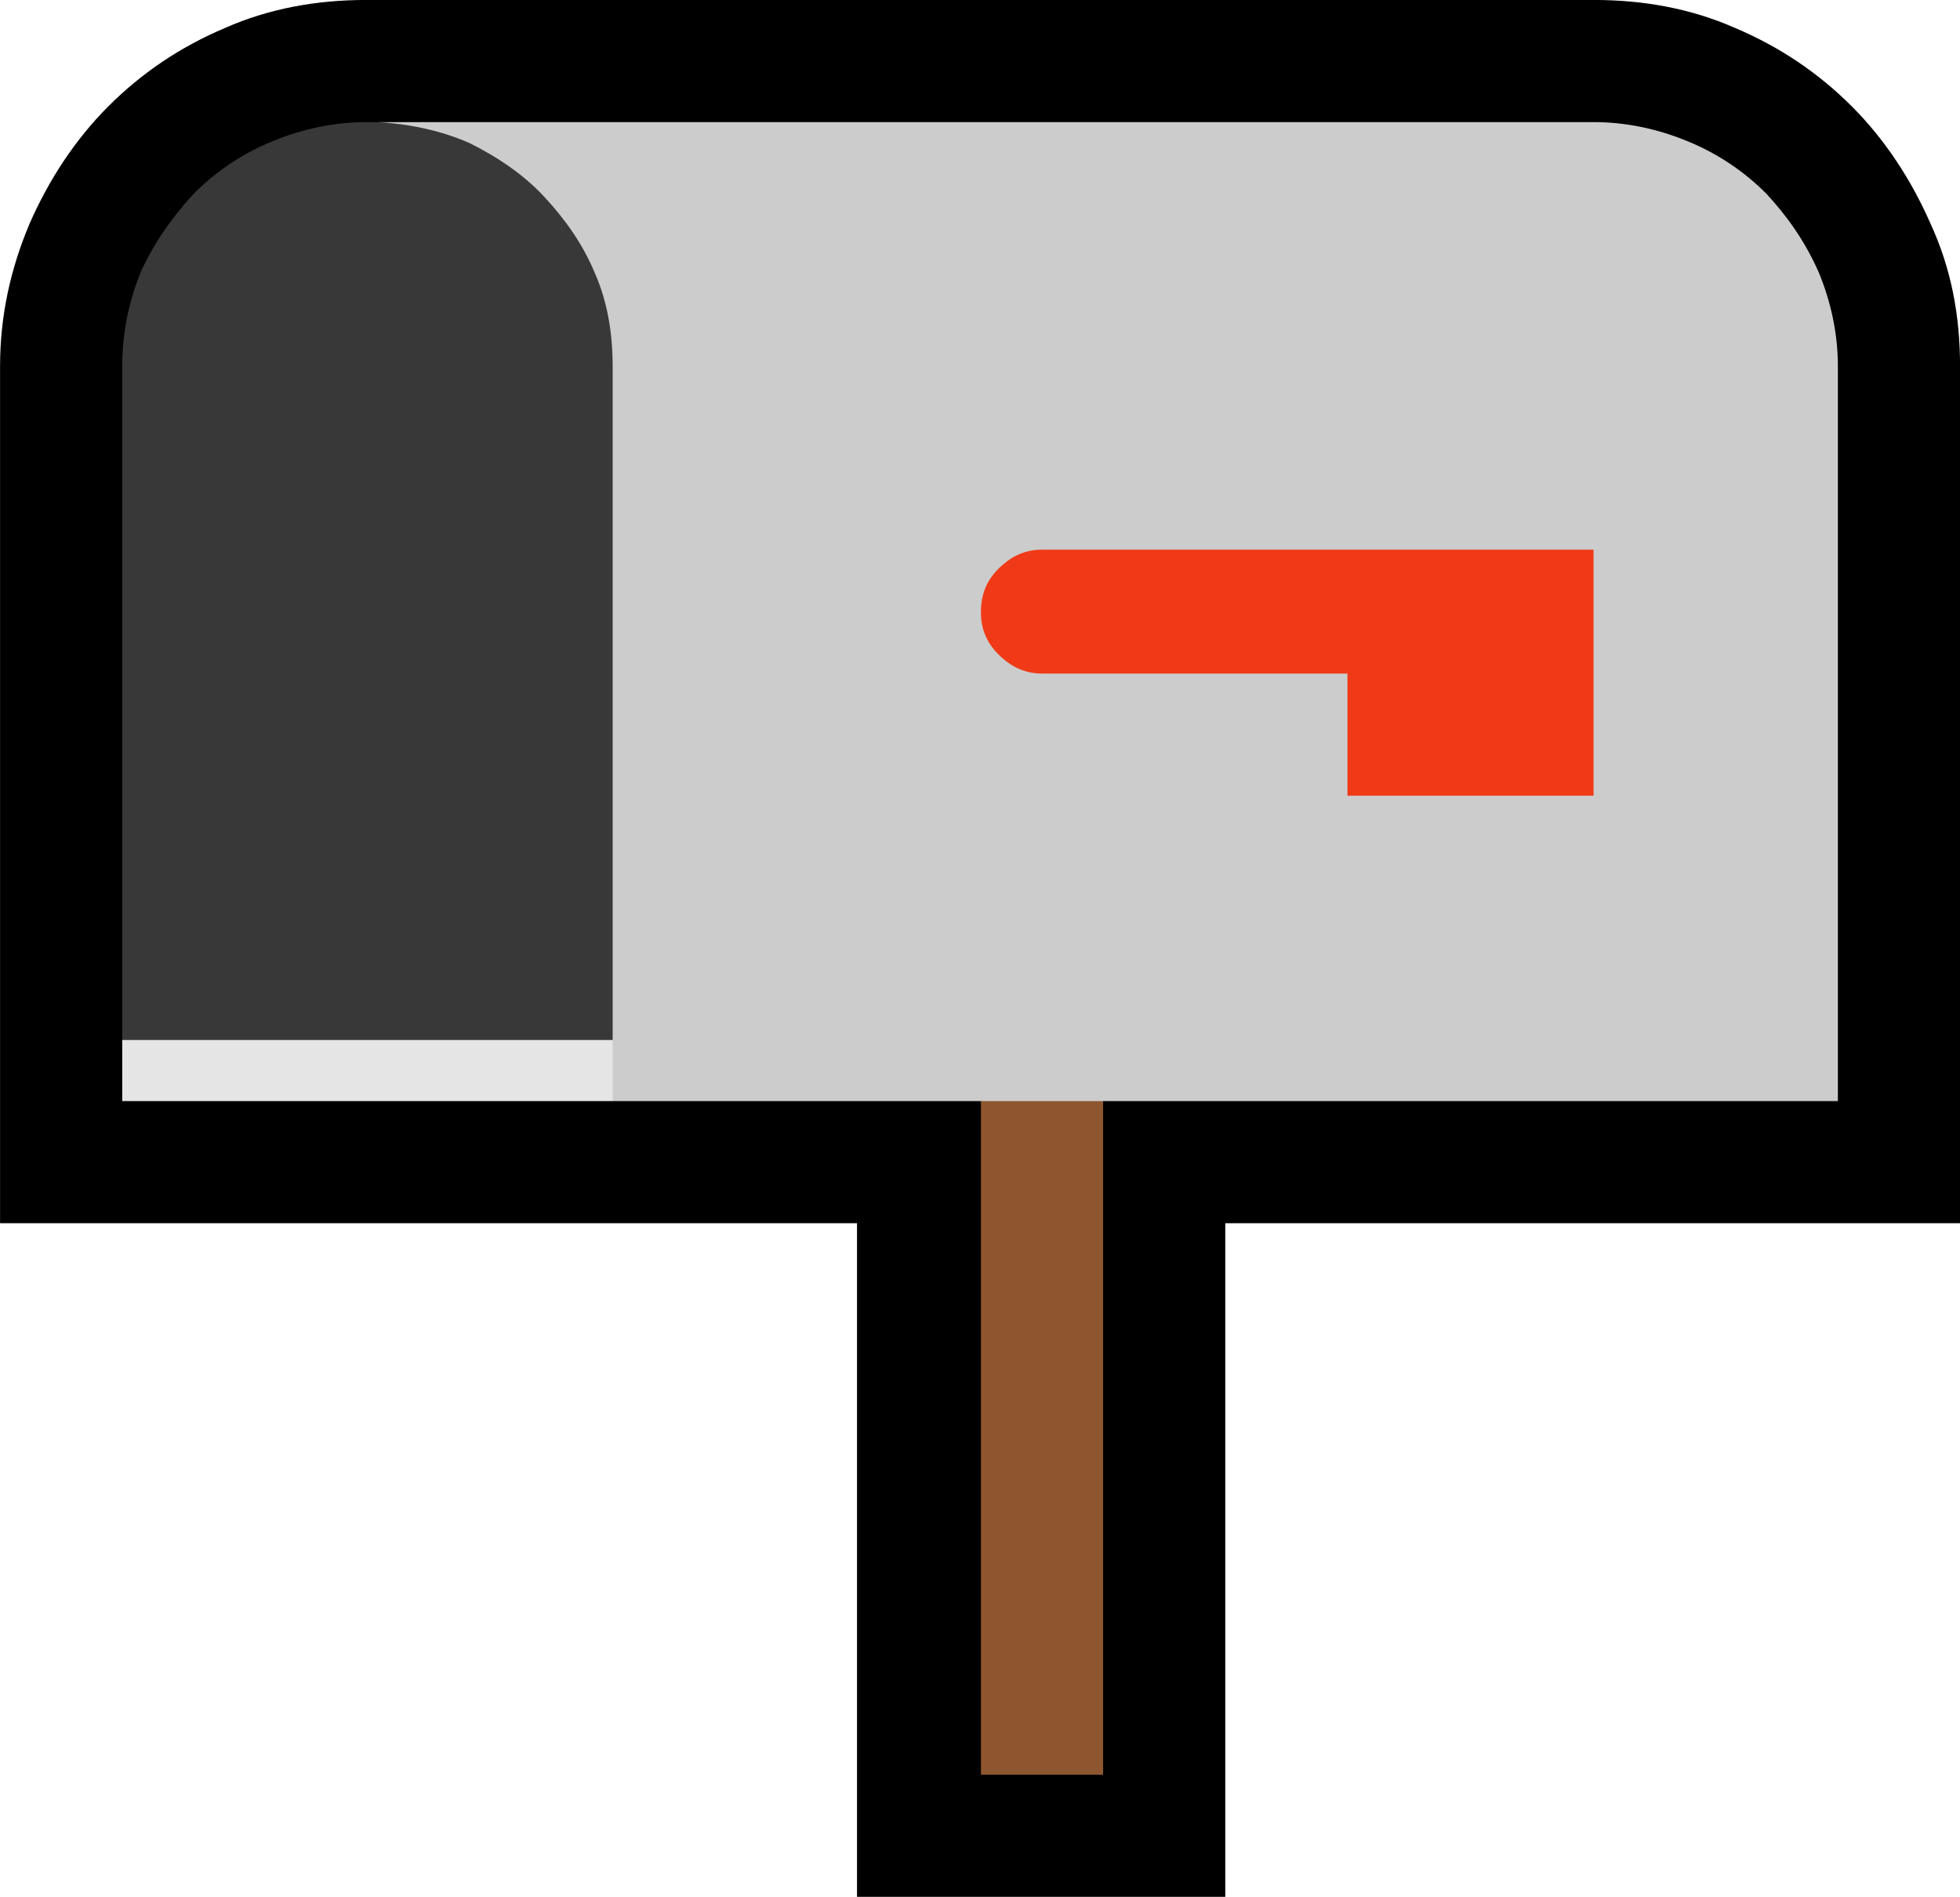 <?xml version="1.0" encoding="UTF-8" standalone="no"?>
<svg
   width="16.845"
   height="16.305"
   viewBox="0 0 16.845 16.305"
   version="1.1"
   xml:space="preserve"
   style="clip-rule:evenodd;fill-rule:evenodd;stroke-linejoin:round;stroke-miterlimit:2"
   id="svg20568"
   sodipodi:docname="emojis.svg"
   xmlns:inkscape="http://www.inkscape.org/namespaces/inkscape"
   xmlns:sodipodi="http://sodipodi.sourceforge.net/DTD/sodipodi-0.dtd"
   xmlns="http://www.w3.org/2000/svg"
   xmlns:svg="http://www.w3.org/2000/svg"><defs
     id="defs20572" /><sodipodi:namedview
     id="namedview20570"
     pagecolor="#505050"
     bordercolor="#eeeeee"
     borderopacity="1"
     inkscape:pageshadow="0"
     inkscape:pageopacity="0"
     inkscape:pagecheckerboard="0" /><g
     transform="matrix(0.24,0,0,0.24,-157.383,-817.819)"
     id="g20566"><g
       transform="matrix(62.5,0,0,62.5,647.952,3462.39)"
       id="g16572"><path
         d="M 0.616,0.21 V -0.176 H 0.125 v -0.491 c 0,-0.029 0.006,-0.056 0.017,-0.082 0.011,-0.025 0.026,-0.048 0.045,-0.067 0.019,-0.019 0.041,-0.034 0.067,-0.045 0.025,-0.011 0.052,-0.016 0.081,-0.016 h 0.703 c 0.029,0 0.056,0.005 0.081,0.016 0.026,0.011 0.048,0.026 0.067,0.045 0.019,0.019 0.034,0.042 0.045,0.067 0.012,0.026 0.017,0.053 0.017,0.082 v 0.491 H 0.827 V 0.21 Z"
         style="fill-rule:nonzero"
         id="path16560" /><rect
         x="0.687"
         y="-0.353"
         width="0.07"
         height="0.493"
         style="fill:#8e562e;fill-rule:nonzero"
         id="rect16562" /><path
         d="m 0.335,-0.807 c 0.021,0 0.042,0.003 0.063,0.009 0.021,0.006 0.04,0.014 0.056,0.026 0.017,0.011 0.031,0.026 0.041,0.043 0.011,0.018 0.016,0.039 0.016,0.062 v 0.412 H 0.213 L 0.195,-0.281 v -0.386 c 0,-0.02 0.004,-0.038 0.011,-0.055 0.008,-0.017 0.018,-0.031 0.03,-0.044 0.013,-0.013 0.028,-0.023 0.045,-0.03 0.017,-0.007 0.035,-0.011 0.054,-0.011 z"
         style="fill:#383838;fill-rule:nonzero"
         id="path16564" /><path
         d="M 0.195,-0.281 H 0.512 L 0.476,-0.246 H 0.195 Z"
         style="fill:#e5e5e5;fill-rule:nonzero"
         id="path16566" /><path
         d="m 1.038,-0.807 c 0.019,0 0.037,0.004 0.054,0.011 0.017,0.007 0.032,0.017 0.045,0.03 0.012,0.013 0.022,0.027 0.03,0.045 0.007,0.017 0.011,0.035 0.011,0.054 v 0.421 H 0.476 V -0.667 C 0.476,-0.686 0.473,-0.704 0.466,-0.72 0.459,-0.737 0.449,-0.751 0.437,-0.764 0.425,-0.777 0.41,-0.787 0.394,-0.795 0.378,-0.802 0.36,-0.806 0.341,-0.807 Z"
         style="fill:#cccccc;fill-rule:nonzero"
         id="path16568" /><path
         d="m 0.722,-0.562 h 0.316 v 0.141 H 0.897 v -0.07 H 0.722 c -0.01,0 -0.018,-0.004 -0.025,-0.011 -0.007,-0.007 -0.01,-0.015 -0.01,-0.024 0,-0.01 0.003,-0.018 0.01,-0.025 0.007,-0.007 0.015,-0.011 0.025,-0.011 z"
         style="fill:#f03a17;fill-rule:nonzero"
         id="path16570" /></g></g></svg>
